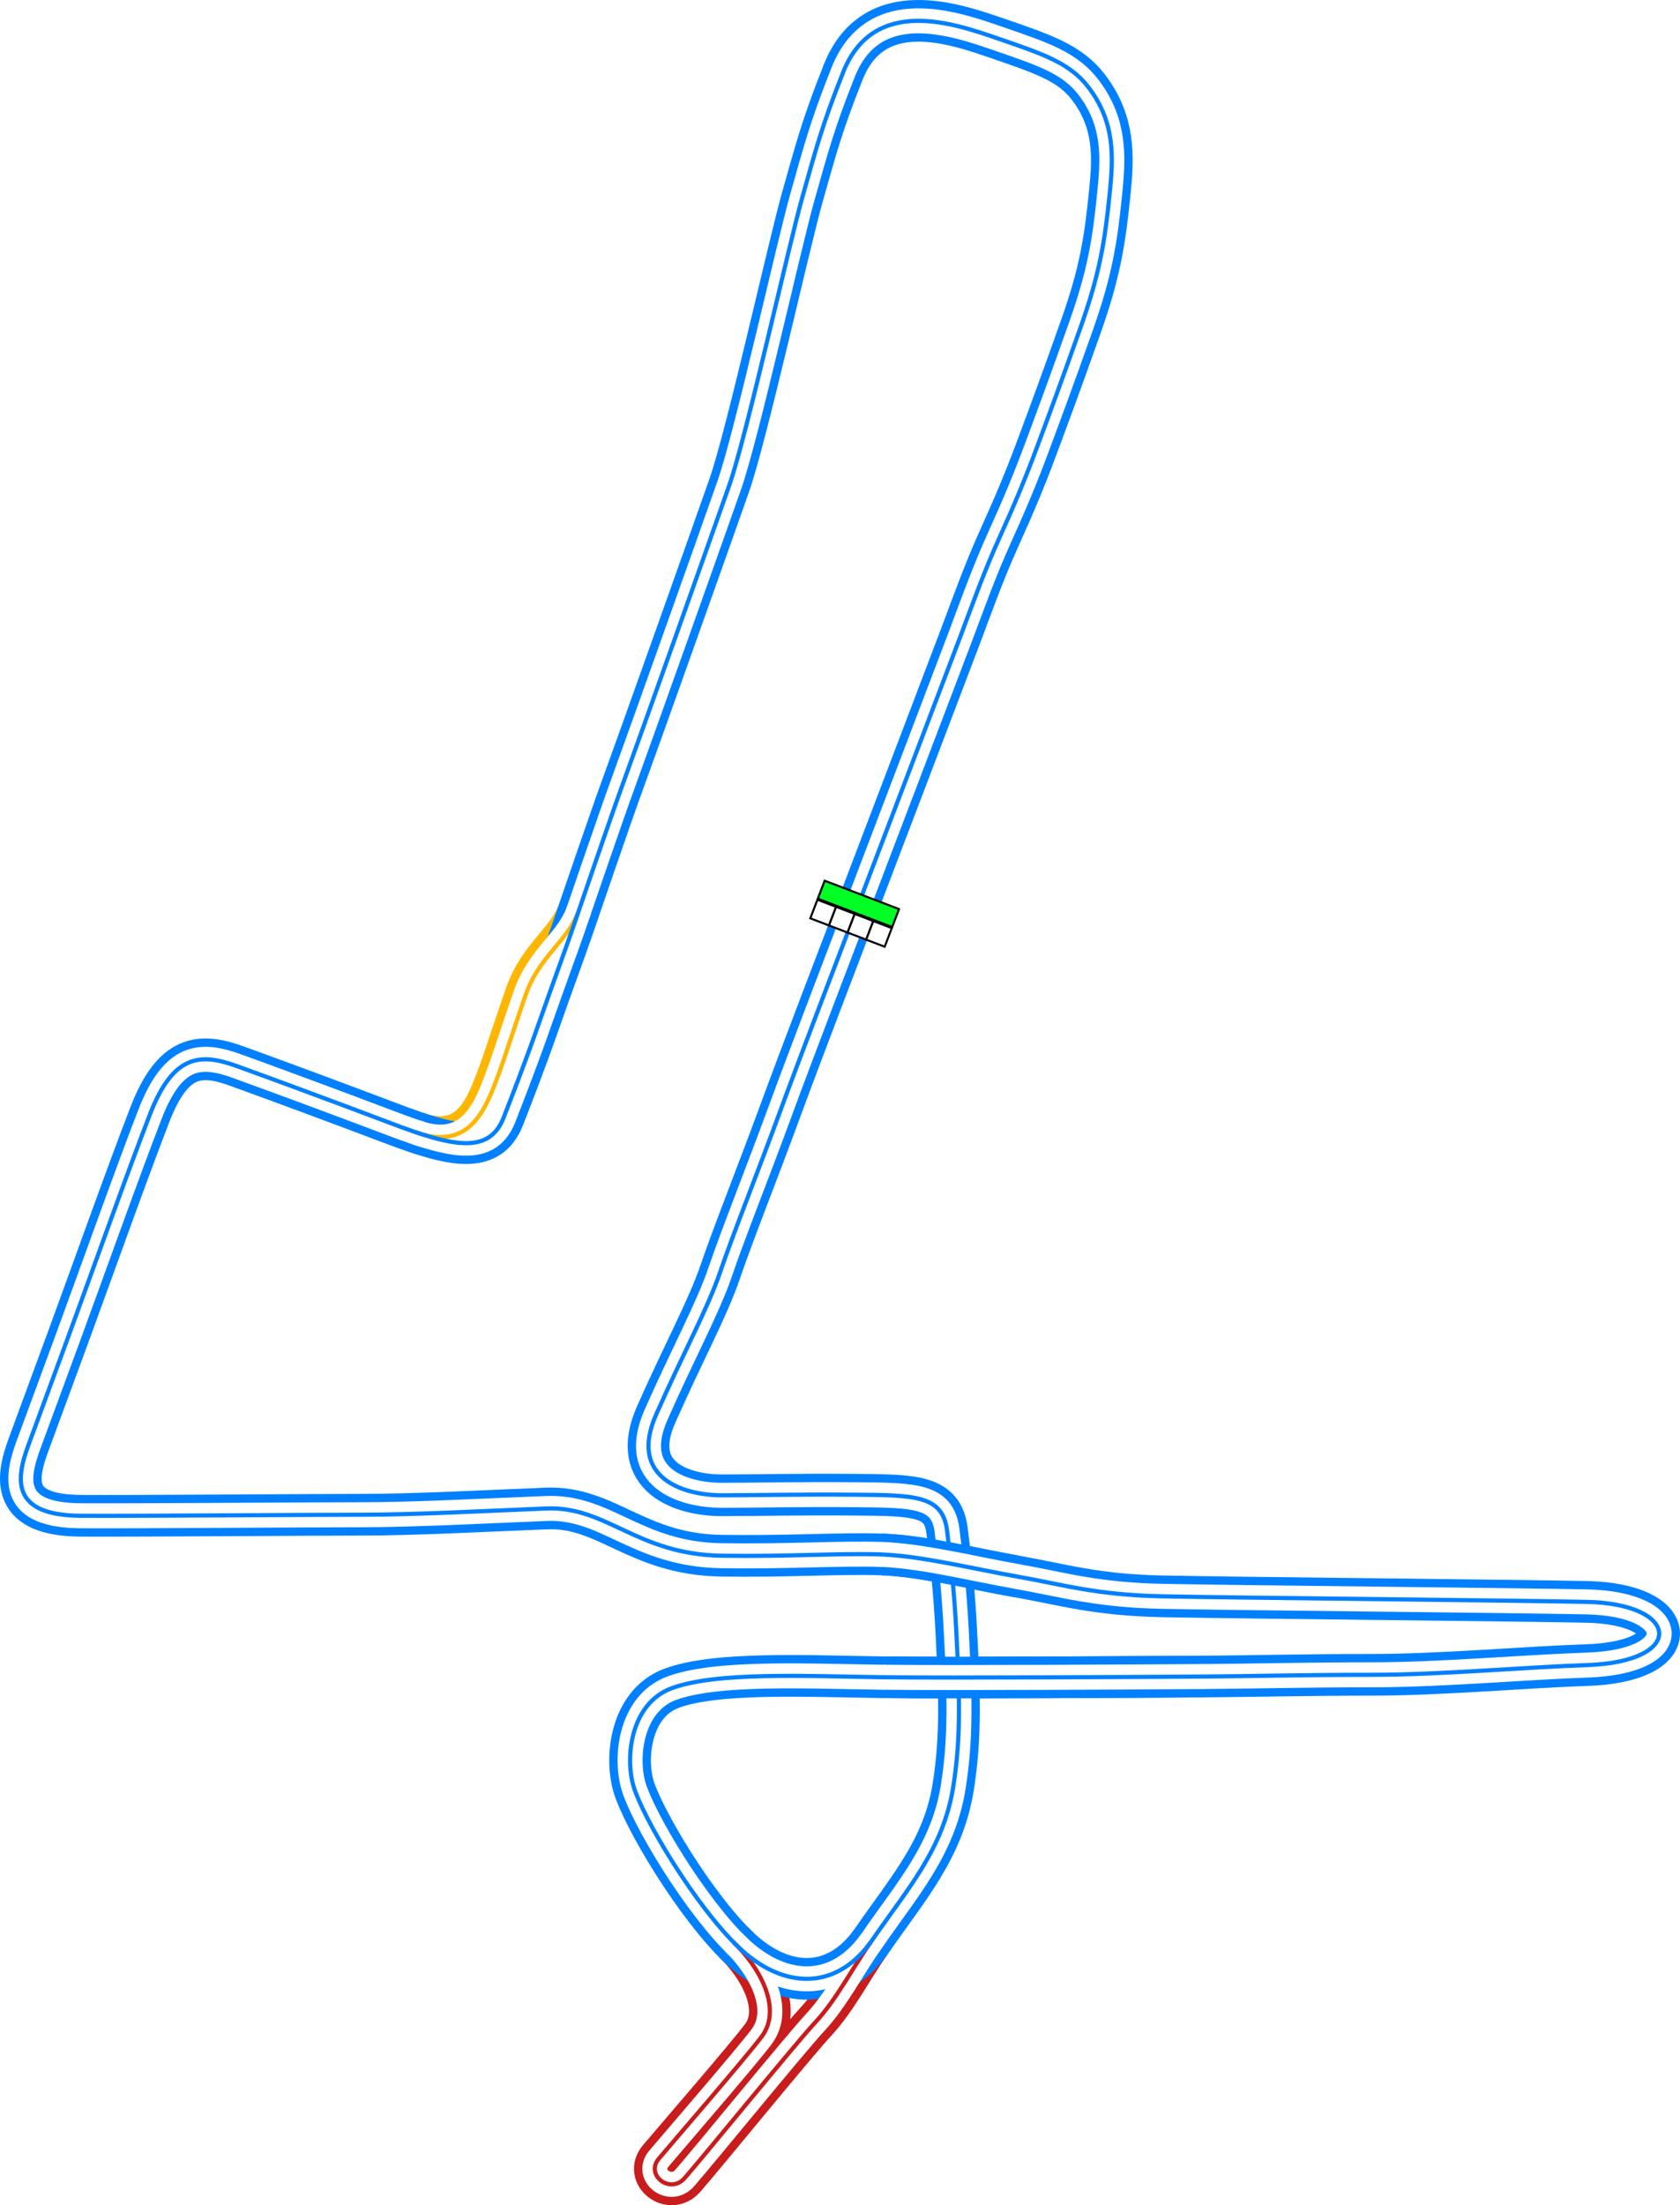 <svg xmlns="http://www.w3.org/2000/svg" xmlns:xlink="http://www.w3.org/1999/xlink" width="806.621" height="1058.388" viewBox="0 0 806.621 1058.388"><defs><style>.\37 4f88beb-9b18-45f0-917f-cc25cc54e419{fill:#00ff24;}.\37 4f88beb-9b18-45f0-917f-cc25cc54e419,.c0b86ffc-847e-41ca-bd99-5ae44c9ce961{stroke:#000;stroke-width:5px;}.\31 933596a-b37e-48e2-8e68-a2a22e14fcd8,.\32 d56eaba-4e22-4bd4-b03b-12fef40de394,.\33 3f43c10-4988-4cdc-a019-00bdd8b48069,.\34 19f0c68-9819-4861-b7c7-36a27cc3cb21,.\37 4f88beb-9b18-45f0-917f-cc25cc54e419,.\37 b743bdc-23a9-4b3a-9db3-7acbcedb9fc7,.\39 73f73d8-d939-459b-a9fa-cc7029af1ec7,.c0b86ffc-847e-41ca-bd99-5ae44c9ce961,.ce1593cd-049a-4c38-85ec-637b0669554f{stroke-miterlimit:10;}.c0b86ffc-847e-41ca-bd99-5ae44c9ce961{fill:#fff;}.\31 933596a-b37e-48e2-8e68-a2a22e14fcd8,.\32 d56eaba-4e22-4bd4-b03b-12fef40de394,.\33 3f43c10-4988-4cdc-a019-00bdd8b48069,.\34 19f0c68-9819-4861-b7c7-36a27cc3cb21,.\37 b743bdc-23a9-4b3a-9db3-7acbcedb9fc7,.\39 73f73d8-d939-459b-a9fa-cc7029af1ec7,.ce1593cd-049a-4c38-85ec-637b0669554f{fill:none;}.\33 3f43c10-4988-4cdc-a019-00bdd8b48069,.\39 73f73d8-d939-459b-a9fa-cc7029af1ec7{stroke:#c91c1c;}.\34 19f0c68-9819-4861-b7c7-36a27cc3cb21,.\39 73f73d8-d939-459b-a9fa-cc7029af1ec7,.ce1593cd-049a-4c38-85ec-637b0669554f{stroke-width:20px;}.\31 933596a-b37e-48e2-8e68-a2a22e14fcd8,.\34 19f0c68-9819-4861-b7c7-36a27cc3cb21{stroke:#ffb600;}.\37 b743bdc-23a9-4b3a-9db3-7acbcedb9fc7,.ce1593cd-049a-4c38-85ec-637b0669554f{stroke:#0080ff;}.\32 d56eaba-4e22-4bd4-b03b-12fef40de394{stroke:#fff;stroke-width:12px;}.\31 933596a-b37e-48e2-8e68-a2a22e14fcd8,.\33 3f43c10-4988-4cdc-a019-00bdd8b48069,.\37 b743bdc-23a9-4b3a-9db3-7acbcedb9fc7{stroke-width:2px;}</style><symbol id="c01c7488-033a-4c18-b88c-6b09b7447d90" data-name="fd103434-89f2-4089-acf9-54fed79ed404" viewBox="0 0 200 103.617"><rect class="74f88beb-9b18-45f0-917f-cc25cc54e419" x="2.5" y="54.074" width="195" height="47.043"/><rect class="c0b86ffc-847e-41ca-bd99-5ae44c9ce961" x="2.5" y="2.5" width="48.75" height="48.75"/><rect class="c0b86ffc-847e-41ca-bd99-5ae44c9ce961" x="51.25" y="2.5" width="48.75" height="48.75"/><rect class="c0b86ffc-847e-41ca-bd99-5ae44c9ce961" x="100" y="2.5" width="48.75" height="48.75"/><rect class="c0b86ffc-847e-41ca-bd99-5ae44c9ce961" x="148.75" y="2.5" width="48.75" height="48.75"/></symbol></defs><title>2016_Frenchie_s_GP</title><g id="c3815f0d-ecdd-4667-95a1-ccf98ea2443c" data-name="Layer 2"><g id="76b797b1-f0cd-41a5-a92c-beced6e6eb92" data-name="City - Downtown"><g id="5d2f92dc-8046-4901-a451-ffb670f12e2e" data-name="2016_Frenchie_s_GP"><path id="c2b464e6-d880-4807-93bc-d41055ae9f63" data-name="Pitlane Outer" class="973f73d8-d939-459b-a9fa-cc7029af1ec7" d="M352.2,932.179c11.834,11.166,23.785,31.387,13.574,45.2-6.611,8.945-42.778,50.778-49.444,58.667s5.443,17.259,12.388,9.333c9.445-10.778,52.945-64.222,62.945-75s17.439-25.578,26.374-38.2"/><path id="24de0bbb-3630-430b-9b59-3e2e0bd04a46" data-name="Altline Outer" class="419f0c68-9819-4861-b7c7-36a27cc3cb21" d="M277.988,436.822c-5.148,14.891-19.041,21.759-25.654,40.837-8.667,25-11.334,34.667-16.5,47s-14.072,26.939-36.448,18.678"/><path id="2e4c93e1-9093-43cc-b4aa-cc3f5523e42d" data-name="Track Outer" class="ce1593cd-049a-4c38-85ec-637b0669554f" d="M410.556,438.27c6.559-17.249,44.778-117.444,50.611-132.944s11.278-30.834,18.611-47.056,12.254-27.9,18-43.333c6-16.111,12-32.223,21.222-58.334,9.017-25.53,11.474-40.515,13.889-64.666,1.667-16.667,2.511-33.349-10.333-50.111-8.834-11.528-21.418-15.8-43.639-23.417C458.75,11.492,419.6-2.485,404.834,34.659c-10.334,26-13.056,36.944-19.5,59.611S358.6,208.748,350.167,232.826c-8,22.833-44,124-50.667,142.166s-20.444,58.834-24.611,70.834-9.222,25.5-16.055,45-13.5,36.5-17,45.5c-6.979,17.944-24.5,14-54,2.833s-56.667-21.167-74.167-27.5S83.167,505.992,72,534.826,44.917,608.5,32.445,642.492c-7.278,19.834-12.611,34.334-18.778,51s-8.334,33.777,25,34c24.833.167,110.833-.5,135.5-.5s58.827-1.819,88.167-3c29-1.166,43.337,22.025,84,22.667,31.666.5,57.222-1.278,76.777-.611s44,6.889,65.556,10.666S526,765.492,558,766.159s175.007,2.022,204,2.667c45,1,47.307,28.756,0,30.333-30,1-70.222,4.667-103.333,4.667s-56.833.666-81.167.833-121.836.761-153.333.333c-36.833-.5-80.379-2.712-101.833,5.334-20,7.5-22.717,34.684-17.5,49C312,878.992,339,921.992,358.667,938.159s43.667,16.889,60.333-7.333,33.882-43.211,38.667-73.167c3.833-24,3-44.586,1.5-74.333-1-19.834-2.831-36.164-4.5-49-2.167-16.667-15.556-16.723-44.222-16.945s-45.278.278-63.945.278-44.833-8.5-31.5-38.667,24.834-51,30.834-68.666,18.166-48.167,28.5-76.334S404.556,454.048,410.556,438.27Z"/><path id="e34bea8e-9ee0-4f49-95af-8e798b3b8106" data-name="Track Middle" class="2d56eaba-4e22-4bd4-b03b-12fef40de394" d="M410.556,438.27c6.559-17.249,44.778-117.444,50.611-132.944s11.278-30.834,18.611-47.056,12.254-27.9,18-43.333c6-16.111,12-32.223,21.222-58.334,9.017-25.53,11.474-40.515,13.889-64.666,1.667-16.667,2.511-33.349-10.333-50.111-8.834-11.528-21.418-15.8-43.639-23.417C458.75,11.492,419.6-2.485,404.834,34.659c-10.334,26-13.056,36.944-19.5,59.611S358.6,208.748,350.167,232.826c-8,22.833-44,124-50.667,142.166s-20.444,58.834-24.611,70.834-9.222,25.5-16.055,45-13.5,36.5-17,45.5c-6.979,17.944-24.5,14-54,2.833s-56.667-21.167-74.167-27.5S83.167,505.992,72,534.826,44.917,608.5,32.445,642.492c-7.278,19.834-12.611,34.334-18.778,51s-8.334,33.777,25,34c24.833.167,110.833-.5,135.5-.5s58.827-1.819,88.167-3c29-1.166,43.337,22.025,84,22.667,31.666.5,57.222-1.278,76.777-.611s44,6.889,65.556,10.666S526,765.492,558,766.159s175.007,2.022,204,2.667c45,1,47.307,28.756,0,30.333-30,1-70.222,4.667-103.333,4.667s-56.833.666-81.167.833-121.836.761-153.333.333c-36.833-.5-80.379-2.712-101.833,5.334-20,7.5-22.717,34.684-17.5,49C312,878.992,339,921.992,358.667,938.159s43.667,16.889,60.333-7.333,33.882-43.211,38.667-73.167c3.833-24,3-44.586,1.5-74.333-1-19.834-2.831-36.164-4.5-49-2.167-16.667-15.556-16.723-44.222-16.945s-45.278.278-63.945.278-44.833-8.5-31.5-38.667,24.834-51,30.834-68.666,18.166-48.167,28.5-76.334S404.556,454.048,410.556,438.27Z"/><path id="3b6e88f0-838f-4820-896b-d254f8f0bce5" data-name="Pitlane Middle" class="2d56eaba-4e22-4bd4-b03b-12fef40de394" d="M352.2,932.179c11.834,11.166,23.785,31.387,13.574,45.2-6.611,8.945-42.778,50.778-49.444,58.667s5.443,17.259,12.388,9.333c9.445-10.778,52.945-64.222,62.945-75s17.439-25.578,26.374-38.2"/><path id="ff091634-d916-4f3c-9e28-0cf269f57bbe" data-name="Pitlane Inner" class="33f43c10-4988-4cdc-a019-00bdd8b48069" d="M352.2,932.179c11.834,11.166,23.785,31.387,13.574,45.2-6.611,8.945-42.778,50.778-49.444,58.667s5.443,17.259,12.388,9.333c9.445-10.778,52.945-64.222,62.945-75s17.439-25.578,26.374-38.2"/><path id="09fff91e-a615-4f9c-95d6-dd6a878a3469" data-name="Altline Middle" class="2d56eaba-4e22-4bd4-b03b-12fef40de394" d="M277.988,436.822c-5.148,14.891-19.041,21.759-25.654,40.837-8.667,25-11.334,34.667-16.5,47s-14.072,26.939-36.448,18.678"/><path id="b384ee19-d86a-47b2-8f21-4e4f6d1e53bd" data-name="Altline Inner" class="1933596a-b37e-48e2-8e68-a2a22e14fcd8" d="M277.988,436.822c-5.148,14.891-19.041,21.759-25.654,40.837-8.667,25-11.334,34.667-16.5,47s-14.072,26.939-36.448,18.678"/><path id="db502f9c-30ab-44eb-b692-1ddcc617f73e" data-name="Track Inner" class="7b743bdc-23a9-4b3a-9db3-7acbcedb9fc7" d="M410.556,438.27c6.559-17.249,44.778-117.444,50.611-132.944s11.278-30.834,18.611-47.056,12.254-27.9,18-43.333c6-16.111,12-32.223,21.222-58.334,9.017-25.53,11.474-40.515,13.889-64.666,1.667-16.667,2.511-33.349-10.333-50.111-8.834-11.528-21.418-15.8-43.639-23.417C458.75,11.492,419.6-2.485,404.834,34.659c-10.334,26-13.056,36.944-19.5,59.611S358.6,208.748,350.167,232.826c-8,22.833-44,124-50.667,142.166s-20.444,58.834-24.611,70.834-9.222,25.5-16.055,45-13.5,36.5-17,45.5c-6.979,17.944-24.5,14-54,2.833s-56.667-21.167-74.167-27.5S83.167,505.992,72,534.826,44.917,608.5,32.445,642.492c-7.278,19.834-12.611,34.334-18.778,51s-8.334,33.777,25,34c24.833.167,110.833-.5,135.5-.5s58.827-1.819,88.167-3c29-1.166,43.337,22.025,84,22.667,31.666.5,57.222-1.278,76.777-.611s44,6.889,65.556,10.666S526,765.492,558,766.159s175.007,2.022,204,2.667c45,1,47.307,28.756,0,30.333-30,1-70.222,4.667-103.333,4.667s-56.833.666-81.167.833-121.836.761-153.333.333c-36.833-.5-80.379-2.712-101.833,5.334-20,7.5-22.717,34.684-17.5,49C312,878.992,339,921.992,358.667,938.159s43.667,16.889,60.333-7.333,33.882-43.211,38.667-73.167c3.833-24,3-44.586,1.5-74.333-1-19.834-2.831-36.164-4.5-49-2.167-16.667-15.556-16.723-44.222-16.945s-45.278.278-63.945.278-44.833-8.5-31.5-38.667,24.834-51,30.834-68.666,18.166-48.167,28.5-76.334S404.556,454.048,410.556,438.27Z"/><g id="3ea0a6b6-71b0-488b-b52e-232e81c10ea9" data-name="Crossover 2"><path id="fd6a587e-c3df-4f94-aa70-818ba3fcd6d0" data-name="Crossover Outer" class="ce1593cd-049a-4c38-85ec-637b0669554f" d="M577.125,804.655c-24.333.166-120.961.764-152.458.337"/><path id="38d309b0-d867-497b-9719-75f28d1d859b" data-name="Crossover Middle" class="2d56eaba-4e22-4bd4-b03b-12fef40de394" d="M577.5,804.652c-24.333.167-121.836.761-153.333.333"/><path id="af4255f5-cf63-464e-9972-11ab339692a3" data-name="Crossover Inner" class="7b743bdc-23a9-4b3a-9db3-7acbcedb9fc7" d="M577.792,804.652c-24.333.167-122.545.762-154.042.334"/></g><g id="2f7f93ea-999d-4380-af59-964ca2f7d1f4" data-name="Crossover 1"><path id="2d0a6050-df0d-4282-8785-297409dfbb05" data-name="Crossover Outer" class="ce1593cd-049a-4c38-85ec-637b0669554f" d="M423.445,746.041c19.555.667,43.316,6.827,64.871,10.6"/><path id="1da4c941-3ce4-4866-93fd-4957474f6a8f" data-name="Crossover Middle" class="2d56eaba-4e22-4bd4-b03b-12fef40de394" d="M423.111,746.041c19.556.667,44,6.889,65.556,10.667"/><path id="14110cfc-792a-4f0c-9383-b4775253e813" data-name="Crossover Inner" class="7b743bdc-23a9-4b3a-9db3-7acbcedb9fc7" d="M422.667,746.041c19.555.667,44.658,6.933,66.214,10.711"/></g><use id="a3d0e2de-491e-487d-ba01-9dd3aaa2a249" data-name="Start-Finish-Line" width="200" height="103.617" transform="translate(425.047 455.012) rotate(-159.115) scale(0.196)" xlink:href="#c01c7488-033a-4c18-b88c-6b09b7447d90"/></g></g></g></svg>